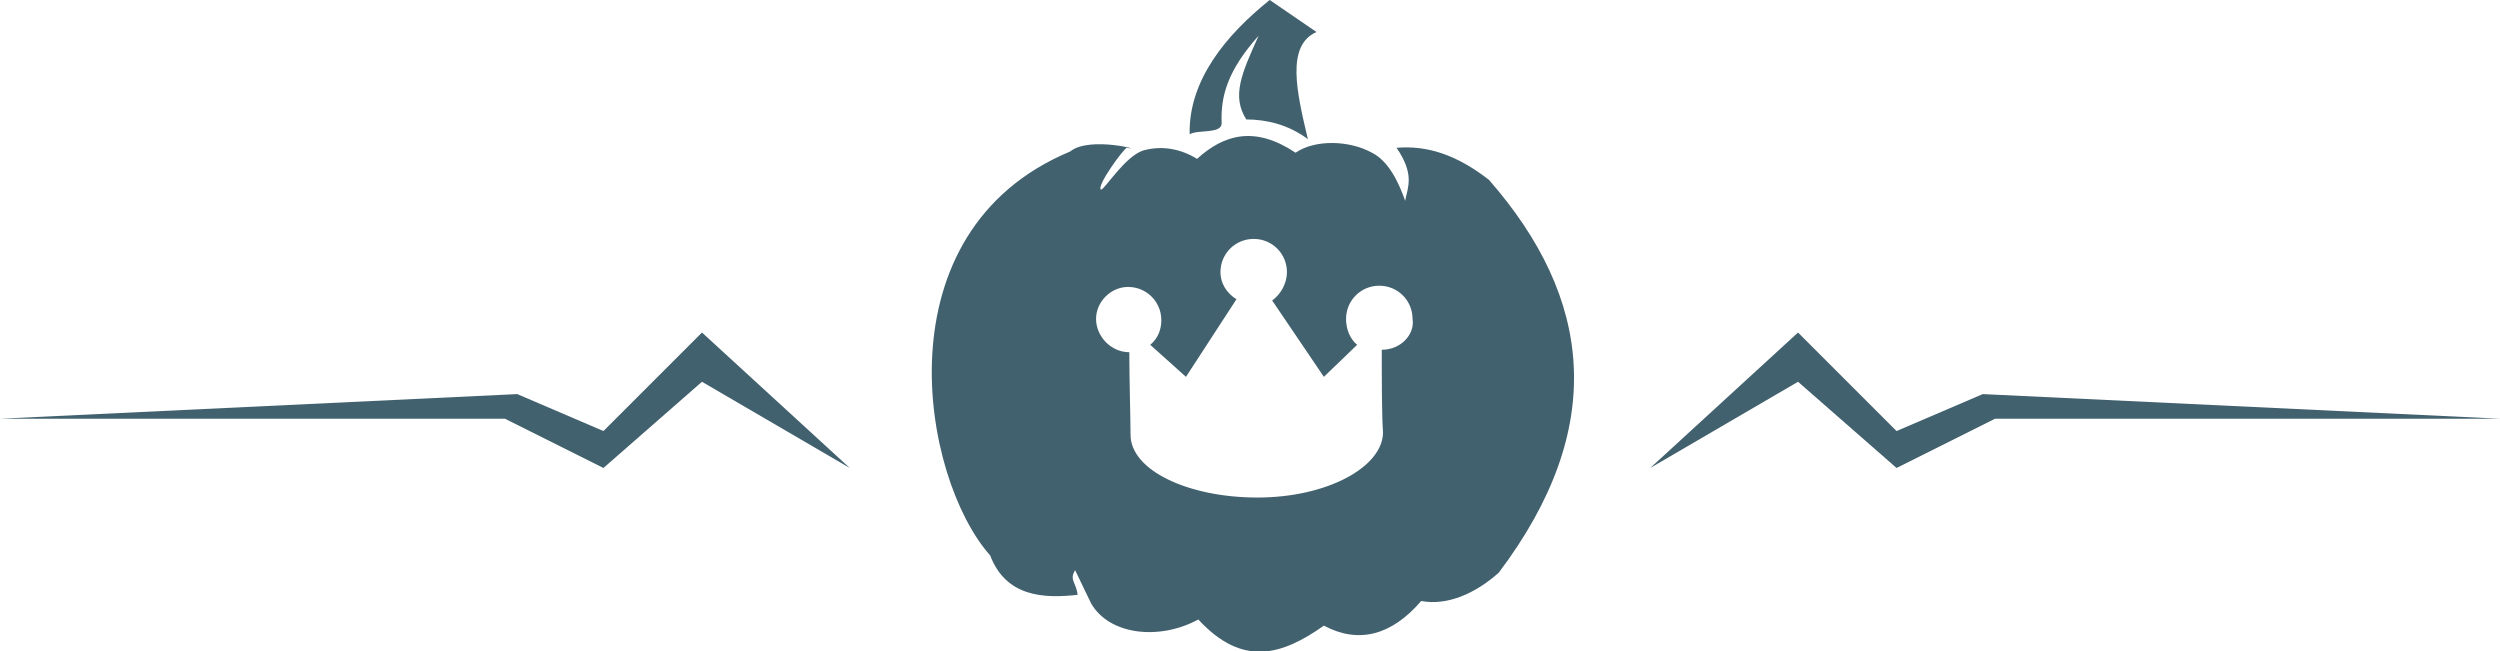 <?xml version="1.0" encoding="utf-8"?>
<!-- Generator: Adobe Illustrator 19.0.1, SVG Export Plug-In . SVG Version: 6.00 Build 0)  -->
<svg version="1.1" id="Слой_1" xmlns="http://www.w3.org/2000/svg" xmlns:xlink="http://www.w3.org/1999/xlink" x="0px" y="0px"
	 viewBox="-756 508.2 203 52.9" style="enable-background:new -756 508.2 203 52.9;" xml:space="preserve">
<style type="text/css">
	.st0{fill:#42616E;}
</style>
<g>
	<path class="st0" d="M-687,546.2l-12-11l-8,8l-7-3l-42,2h41l8,4l8-7L-687,546.2z"/>
	<path class="st0" d="M-622,546.2l12-11l8,8l7-3l42,2h-41l-8,4l-8-7L-622,546.2z"/>
</g>
<path class="st0" d="M-656.8,518.2c-0.1-2.2,0.5-4.3,3-7.1c-1.4,3.1-2.2,4.9-1,6.8c1.6,0,3.4,0.4,5,1.6c-0.9-3.8-1.8-7.6,0.7-8.7
	l-3.8-2.6c-3.5,2.8-6.6,6.5-6.5,10.9C-658.7,518.7-656.8,519.1-656.8,518.2z"/>
<path class="st0" d="M-635.1,522.8c-2.7-2.1-5.1-2.8-7.5-2.6c1.5,2.2,0.9,3.2,0.7,4.3c-0.5-1.4-1.3-3.2-2.7-3.9
	c-1.8-1-4.6-1.1-6.2,0c-3.3-2.2-5.8-1.5-8,0.5c-1.3-0.8-2.8-1.1-4.3-0.7c-1.5,0.4-3.2,3.2-3.5,3.2c-0.4-0.3,1.9-3.4,2.1-3.4
	c1.6,0.3-3-1-4.6,0.3c-15.6,6.5-12.1,26.5-6.5,32.8c1.3,3.4,4.4,3.5,7.1,3.2c-0.1-1-0.7-1.2-0.2-2l1.3,2.7c1.5,2.6,5.6,3,8.7,1.3
	c3.6,3.9,6.8,2.9,10.2,0.5c2.8,1.5,5.5,0.8,7.9-2c2.1,0.4,4.4-0.6,6.3-2.3C-625.4,542.9-626.7,532.4-635.1,522.8z M-643.8,536.6
	c0,2.2,0,5.4,0.1,6.7c0,2.8-4.5,5.3-10.2,5.3c-5.6,0-10.3-2.2-10.3-5.1c0-1.3-0.1-4.5-0.1-6.7c-1.5,0-2.7-1.3-2.7-2.7
	c0-1.4,1.2-2.6,2.6-2.6c1.5,0,2.7,1.2,2.7,2.7c0,0.8-0.3,1.5-0.9,2l2.9,2.6l4.1-6.3c-0.8-0.5-1.3-1.3-1.3-2.2c0-1.5,1.2-2.7,2.7-2.7
	s2.7,1.2,2.7,2.7c0,0.9-0.5,1.8-1.2,2.3l4.2,6.2l2.7-2.6c-0.6-0.5-0.9-1.3-0.9-2.1c0-1.5,1.2-2.7,2.7-2.7s2.7,1.2,2.7,2.7
	C-641.1,535.3-642.2,536.6-643.8,536.6z"/>
</svg>
